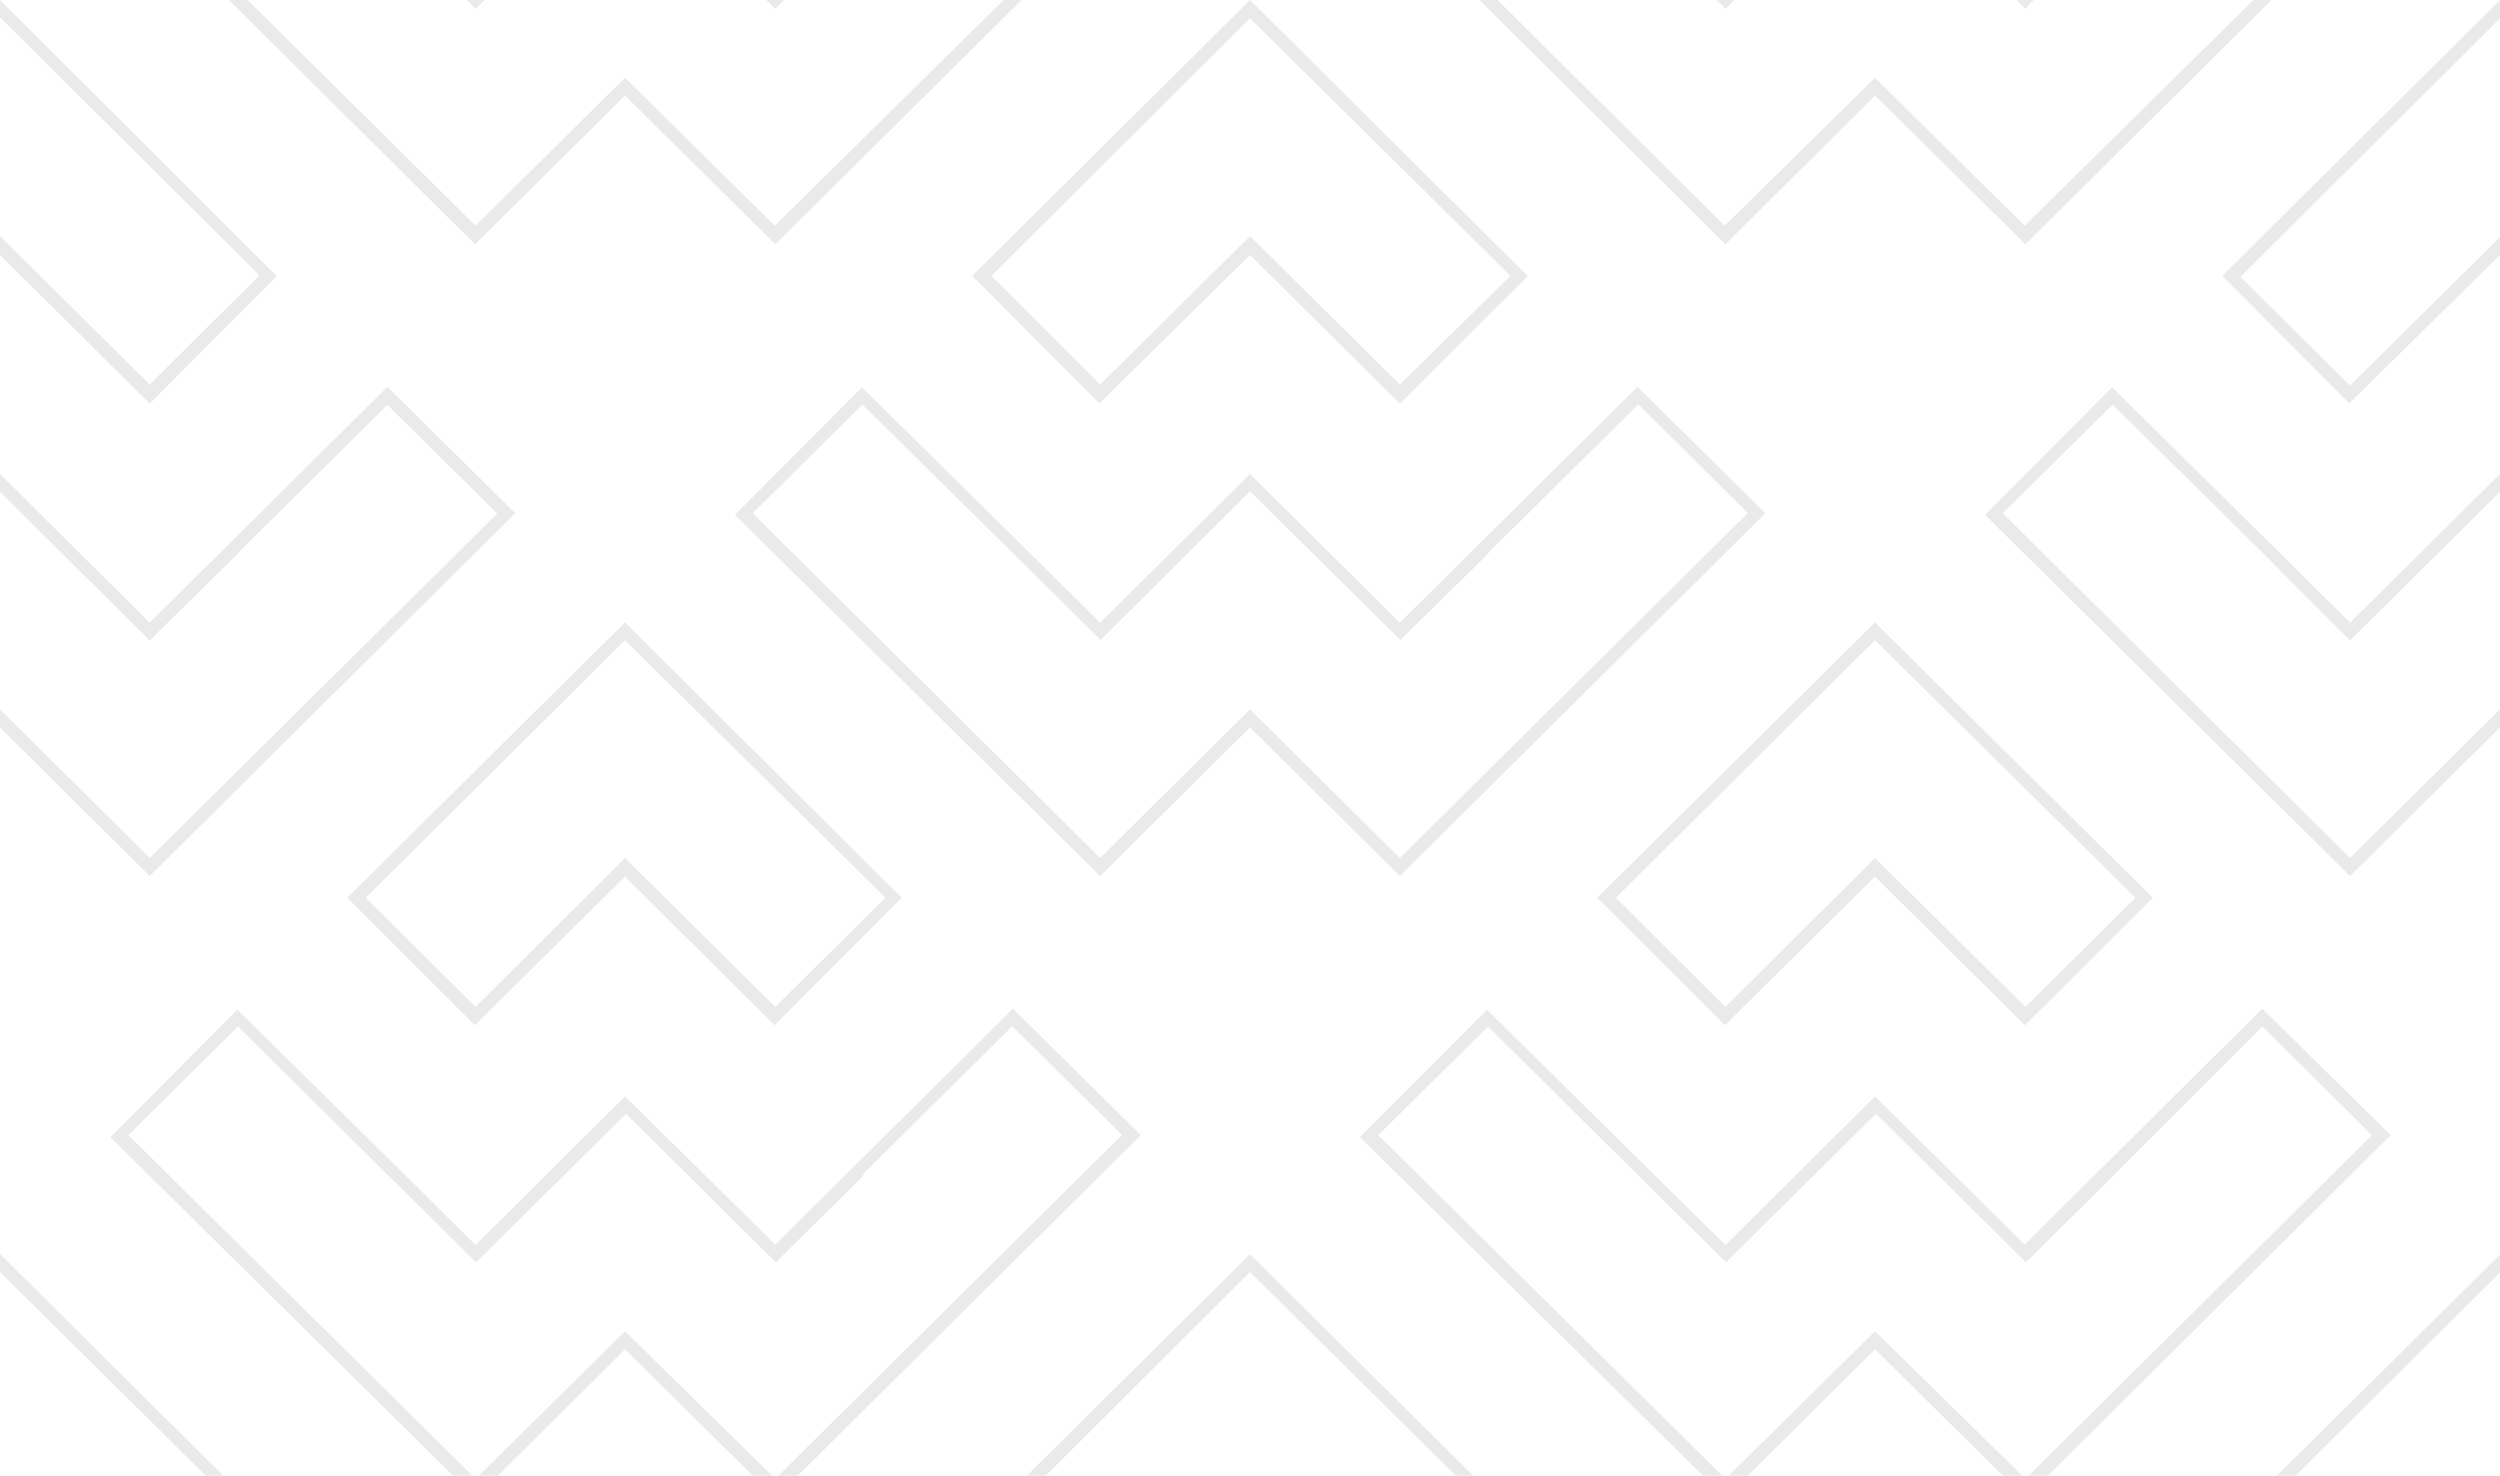 <svg xmlns="http://www.w3.org/2000/svg" width="144" height="85" viewBox="0 0 144 85"><g><g clip-path="url(#clip-6431FF17-5C5C-449C-A079-71F8547660A6)"><path fill="#eaeaea" d="M15.945 15.906l-7.321 7.343L0 14.687V13.6l8.624 8.547 6.325-6.286L0 1V0zm13.733 13.658L8.624 50.463 0 41.9v-1.043l8.624 8.562L28.639 29.58l-6.325-6.257-8.522 8.445-.205.233-4.963 4.893L0 28.33v-1.028l8.624 8.562 13.69-13.585zM44.657 58L51 51.711 36 36.878 21.07 51.71 27.393 58 36 49.42zm7.277-6.289l-7.321 7.343L36 50.492l-8.65 8.562L20 51.711 36 35.85zm-7.277 33.47l19.97-19.811-6.324-6.257-8.522 8.445-.131.25-4.964 4.905-8.624-8.562-8.638 8.562-5.213-5.155-8.507-8.43-6.31 6.256 20 19.798L36 76.678zM65.71 65.385l-21.054 20.9L36 77.72l-8.606 8.562-21.04-20.781 7.321-7.343 9.532 9.399 4.187 4.156L36 63.152l8.657 8.533L58.347 58.1zM27.907 0l-.513.514L26.882 0zm17.262 0l-.512.514L44.144 0zm13.675 0L44.657 14.07 36 5.507l-8.635 8.563L13.177 0h1.084l13.133 13L36 4.48 44.628 13 57.805 0zm21.787 22.147L87 15.891 72 1.057 57.102 15.891l6.267 6.256L72 13.6zM88 15.906l-7.369 7.343L72 14.687l-8.675 8.547L56 15.891 72 0zM80.631 49.42l20.045-19.87-6.311-6.257-8.536 8.445-.22.262-4.948 4.863L72 28.301l-8.602 8.562-5.212-5.155-8.507-8.4-6.325 6.256L63.369 49.42 72 40.858zm21.055-19.856L80.63 50.463 72 41.9l-8.631 8.562-21.04-20.81 7.32-7.344 9.518 9.4 4.202 4.155L72 27.303l8.631 8.562 13.69-13.585zM116.664 58L123 51.711l-15-14.833L93.077 51.71 99.387 58 108 49.42zM124 51.711l-7.365 7.343L108 50.492l-8.642 8.562L92 51.711l16-15.861zm-7.336 33.47l19.957-19.797-6.31-6.256-8.434 8.43-.235.25-4.949 4.905-8.638-8.562-8.639 8.562-5.197-5.155-8.507-8.43-6.325 6.256 20 19.798L108 76.678zm21.04-19.797l-21.04 20.9L108 77.72l-8.613 8.562-21.054-20.781 7.32-7.343 9.517 9.399 4.217 4.156L108 63.152l8.62 8.533L130.31 58.1zM99.9 0l-.513.514L98.875 0zm17.233 0l-.469.514-.512-.514zm13.704 0l-14.173 14.07L108 5.507l-8.613 8.563L85.214 0h1.04l13.09 13L108 4.48l8.62 8.52 13.178-13zM144 1.057L129.05 15.95l6.311 6.256L144 13.658v1.029l-8.682 8.547L128 15.891 144 0zm-13.807 30.651l-8.507-8.4-6.325 6.256 20 19.856L144 40.858V41.9l-8.639 8.562-21.025-20.81 7.321-7.344 9.517 9.4 4.187 4.156L144 27.301v1.028l-8.639 8.563zM16 88.12l-7.347 7.343L0 86.827v-1.028l8.653 8.562L15 88.119 0 73.271v-1.043zm13.708 13.659L8.624 122.677 0 114.114v-1.028l8.653 8.548 20.015-19.9-6.325-6.272L13.822 104l-.205.186-4.993 4.905L0 100.544V99.5l8.653 8.562 13.69-13.585zm14.978 28.403l6.314-6.27-14.938-14.82-14.963 14.82 6.325 6.27 8.638-8.562zm7.314-6.27l-7.358 7.342L36 122.691l-8.62 8.562-7.321-7.343L36.062 108zm13.74 13.658l-6.852 6.8h-1.04l6.853-6.8-6.325-6.272-8.463 8.372-.278.331-4.392 4.369-.528.514-.512-.514-8.111-8.049L28 144.37l-.547.514-.512-.514-4.7-4.641-8.507-8.401-6.31 6.271 6.808 6.8h-1.055l-6.793-6.683 7.32-7.343 9.532 9.4 4.188 4.156 8.638-8.562 8.624 8.562 13.69-13.615zM80.66 94.39L87 88.12 72 73.27 57.102 88.119l6.296 6.242L72 85.813zM88 88.12l-7.34 7.342L72 86.9l-8.646 8.562L56 88.12l16-15.876zm-7.34 33.514l20-19.9-6.31-6.272-8.35 8.416-.288.235-4.95 4.887-8.638-8.53-8.623 8.53-5.213-5.137-8.507-8.4-6.398 6.315 20.015 19.856L72 113.086zm21.055-19.856l-21.054 20.884L72 114.1l-8.602 8.562-20.937-20.84 7.32-7.344 9.43 9.43 4.187 4.155L72 99.501l8.66 8.562 13.69-13.585zm14.978 28.403l6.307-6.27-14.945-14.82-14.95 14.82 6.311 6.27 8.639-8.562zm7.307-6.27l-7.336 7.342-8.664-8.562-8.613 8.562-7.32-7.343L108.054 108zm13.763 13.775l-6.853 6.8h-1.04l6.853-6.8-6.31-6.271-8.463 8.371-.293.294-4.393 4.406-.512.514-.513-.514-8.125-8.048-8.114 8.048-.525.514-.475-.514-4.723-4.641-8.507-8.4-6.325 6.27 6.852 6.8h-1.04l-6.851-6.8 7.32-7.343 9.518 9.4 4.172 4.156 8.639-8.562 8.638 8.562 13.69-13.63zM144 73.3l-14.92 14.82 6.267 6.314L144 85.902v1.027l-8.653 8.533L128 88.12l16-15.861zm-13.778 30.563l-8.507-8.4-6.325 6.315 20 19.841 8.61-8.533v1.043l-8.61 8.533-21.025-20.811 7.321-7.343 9.517 9.4 4.188 4.155L144 99.531v1.042l-8.61 8.518z"/></g></g></svg>